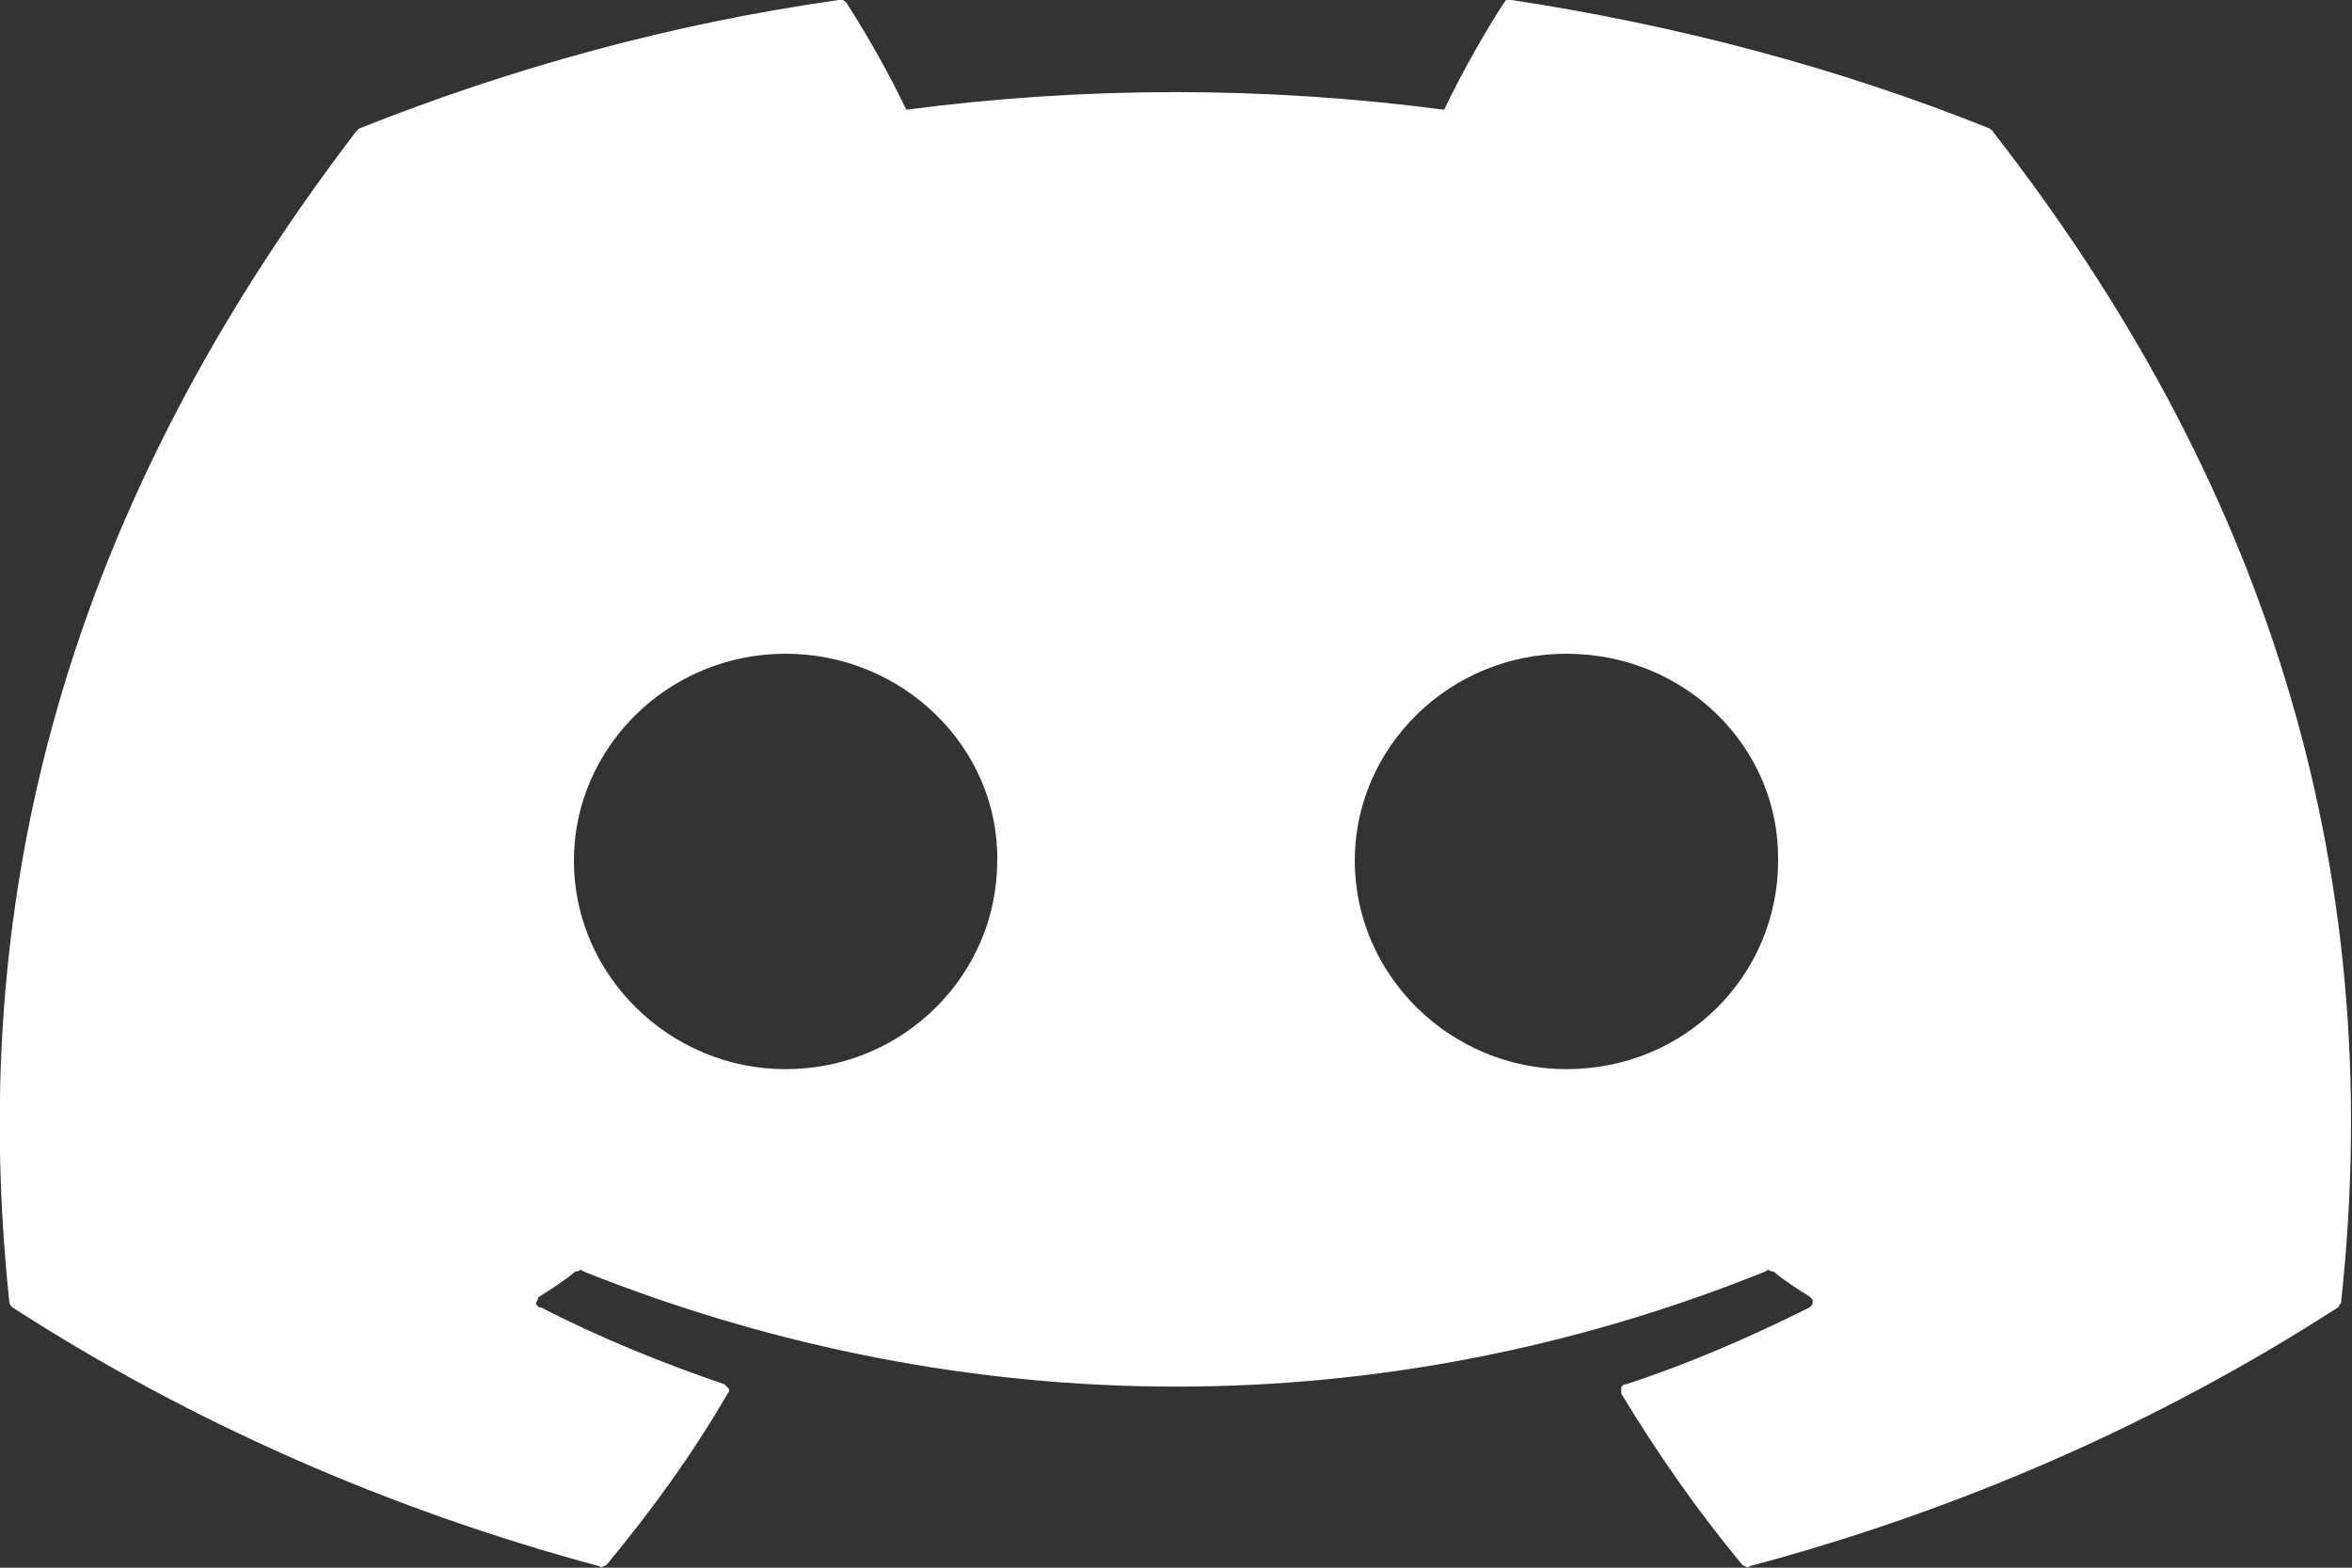 <svg width="15" height="10" viewBox="0 0 15 10" fill="none" xmlns="http://www.w3.org/2000/svg" xmlns:xlink="http://www.w3.org/1999/xlink">
	<rect x="0" y="0" width="15" height="10" fill="#333333" stroke="none"/>
	<desc>
			Created with Pixso.
	</desc>
	<defs/>
	<path id="Vector" d="M12.69 0.82C11.72 0.43 10.69 0.16 9.64 0C9.63 -0.01 9.62 0 9.61 0C9.6 0 9.6 0.01 9.59 0.02C9.46 0.22 9.31 0.49 9.21 0.7C8.07 0.55 6.92 0.55 5.78 0.7C5.67 0.47 5.54 0.24 5.4 0.02C5.39 0.01 5.38 0 5.37 0C5.37 0 5.36 -0.01 5.35 0C4.29 0.15 3.27 0.43 2.29 0.82C2.28 0.83 2.28 0.83 2.27 0.84C0.33 3.38 -0.2 5.86 0.06 8.31C0.06 8.32 0.07 8.33 0.08 8.34C1.21 9.07 2.48 9.63 3.82 9.99C3.83 10 3.84 10 3.85 9.99C3.86 9.99 3.87 9.98 3.87 9.98C4.16 9.63 4.42 9.27 4.64 8.89C4.65 8.88 4.65 8.87 4.65 8.86C4.64 8.85 4.64 8.85 4.63 8.84C4.63 8.84 4.62 8.83 4.62 8.83C4.21 8.69 3.82 8.53 3.45 8.34C3.43 8.34 3.43 8.33 3.42 8.32C3.42 8.31 3.42 8.3 3.43 8.29C3.43 8.28 3.43 8.28 3.44 8.27C3.52 8.22 3.6 8.17 3.67 8.11C3.68 8.11 3.69 8.11 3.7 8.1C3.7 8.1 3.71 8.1 3.72 8.11C6.18 9.09 8.83 9.09 11.26 8.11C11.27 8.1 11.28 8.1 11.28 8.1C11.29 8.11 11.3 8.11 11.31 8.11C11.38 8.17 11.46 8.22 11.54 8.27C11.55 8.28 11.55 8.28 11.56 8.29C11.56 8.29 11.56 8.3 11.56 8.31C11.56 8.32 11.56 8.32 11.55 8.33C11.55 8.33 11.54 8.34 11.54 8.34C11.16 8.53 10.77 8.7 10.37 8.83C10.36 8.83 10.35 8.83 10.35 8.84C10.34 8.84 10.34 8.85 10.34 8.85C10.34 8.86 10.34 8.87 10.34 8.87C10.34 8.88 10.34 8.88 10.34 8.89C10.57 9.27 10.82 9.63 11.11 9.98C11.11 9.98 11.12 9.99 11.13 9.99C11.14 10 11.15 10 11.16 9.99C12.51 9.63 13.78 9.07 14.91 8.34C14.92 8.33 14.92 8.33 14.92 8.32C14.93 8.32 14.93 8.31 14.93 8.31C15.24 5.48 14.41 3.02 12.71 0.84C12.71 0.84 12.71 0.83 12.7 0.83C12.7 0.83 12.7 0.83 12.69 0.82ZM5.01 6.82C4.27 6.82 3.66 6.22 3.66 5.49C3.66 4.77 4.26 4.17 5.01 4.17C5.76 4.17 6.37 4.77 6.36 5.49C6.36 6.22 5.76 6.82 5.01 6.82ZM9.99 6.82C9.25 6.82 8.64 6.22 8.64 5.49C8.64 4.77 9.24 4.17 9.99 4.17C10.75 4.17 11.35 4.77 11.34 5.49C11.34 6.22 10.75 6.82 9.99 6.82Z" fill="#FFFFFF" fill-opacity="1" fill-rule="nonzero"/>
</svg>

